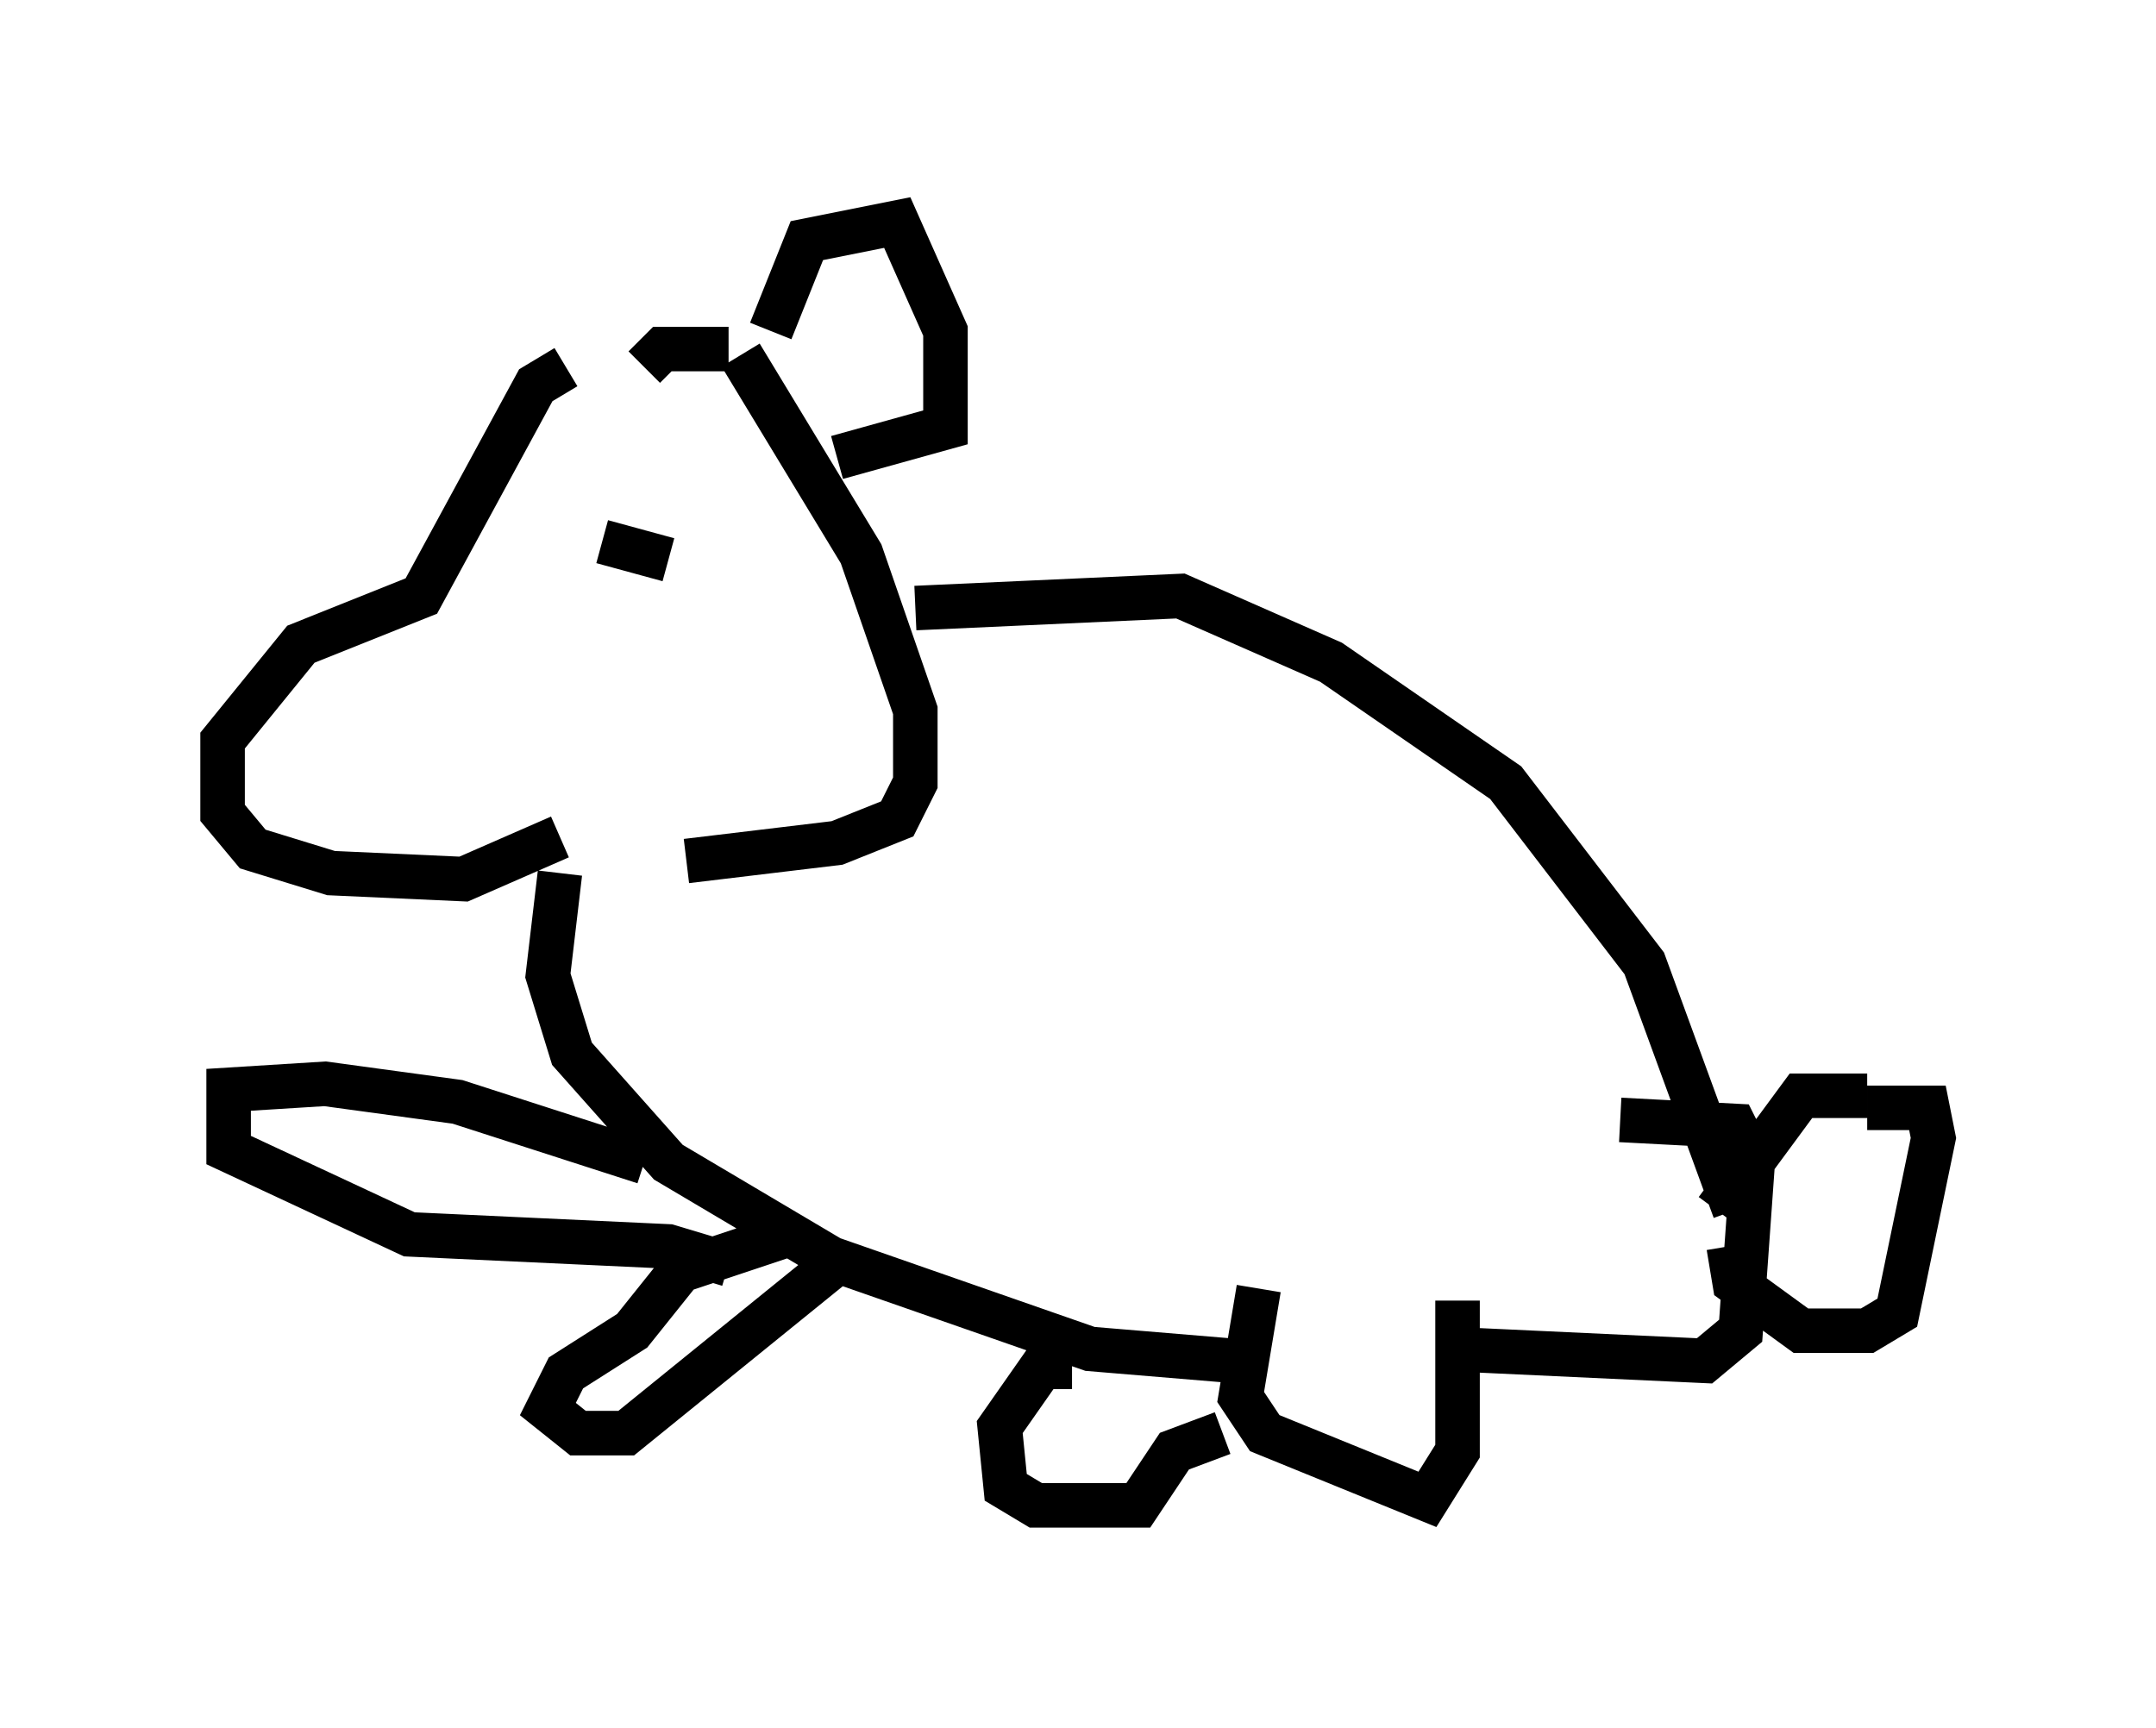 <?xml version="1.0" encoding="utf-8" ?>
<svg baseProfile="full" height="38.822" version="1.1" width="48.43" xmlns="http://www.w3.org/2000/svg" xmlns:ev="http://www.w3.org/2001/xml-events" xmlns:xlink="http://www.w3.org/1999/xlink"><defs /><rect fill="white" height="38.822" width="48.43" x="0" y="0" /><path d="M15.149, 8.248 m-2.436, 0.0 l-0.677, 0.406 -2.571, 4.736 l-2.706, 1.083 -1.759, 2.165 l0.0, 1.624 0.677, 0.812 l1.759, 0.541 2.977, 0.135 l2.165, -0.947 m4.059, -10.825 l2.706, 4.465 1.218, 3.518 l0.0, 1.624 -0.406, 0.812 l-1.353, 0.541 -3.383, 0.406 m1.894, -11.908 l0.812, -2.03 2.03, -0.406 l1.083, 2.436 0.0, 2.165 l-2.436, 0.677 m-2.436, -2.436 l-1.488, 0.0 -0.406, 0.406 m-1.894, 11.367 l-0.271, 2.3 0.541, 1.759 l2.165, 2.436 3.654, 2.165 l5.819, 2.03 3.248, 0.271 m-7.172, -16.915 l5.954, -0.271 3.383, 1.488 l3.924, 2.706 3.112, 4.059 l2.03, 5.548 m-21.245, 0.541 l-2.436, 0.812 -1.083, 1.353 l-1.488, 0.947 -0.406, 0.812 l0.677, 0.541 1.083, 0.0 l5.007, -4.059 m-4.601, -2.03 l-4.195, -1.353 -2.977, -0.406 l-2.165, 0.135 0.0, 1.353 l4.059, 1.894 5.819, 0.271 l1.353, 0.406 m11.908, 0.541 l-0.406, 2.436 0.541, 0.812 l3.654, 1.488 0.677, -1.083 l0.0, -3.383 m-0.271, 1.083 l5.819, 0.271 0.812, -0.677 l0.271, -3.789 -0.406, -0.812 l-2.571, -0.135 m-12.314, 5.548 l-0.677, 0.0 -0.947, 1.353 l0.135, 1.353 0.677, 0.406 l2.3, 0.0 0.812, -1.218 l1.083, -0.406 m14.479, -7.307 l1.353, 0.0 0.135, 0.677 l-0.812, 3.924 -0.677, 0.406 l-1.488, 0.0 -1.488, -1.083 l-0.135, -0.812 m3.112, -3.383 l-1.488, 0.0 -1.894, 2.571 m-22.463, -13.261 l0.0, 0.0 m-2.571, -1.759 l1.488, 0.406 " fill="none" stroke="black" stroke-width="1" /></svg>